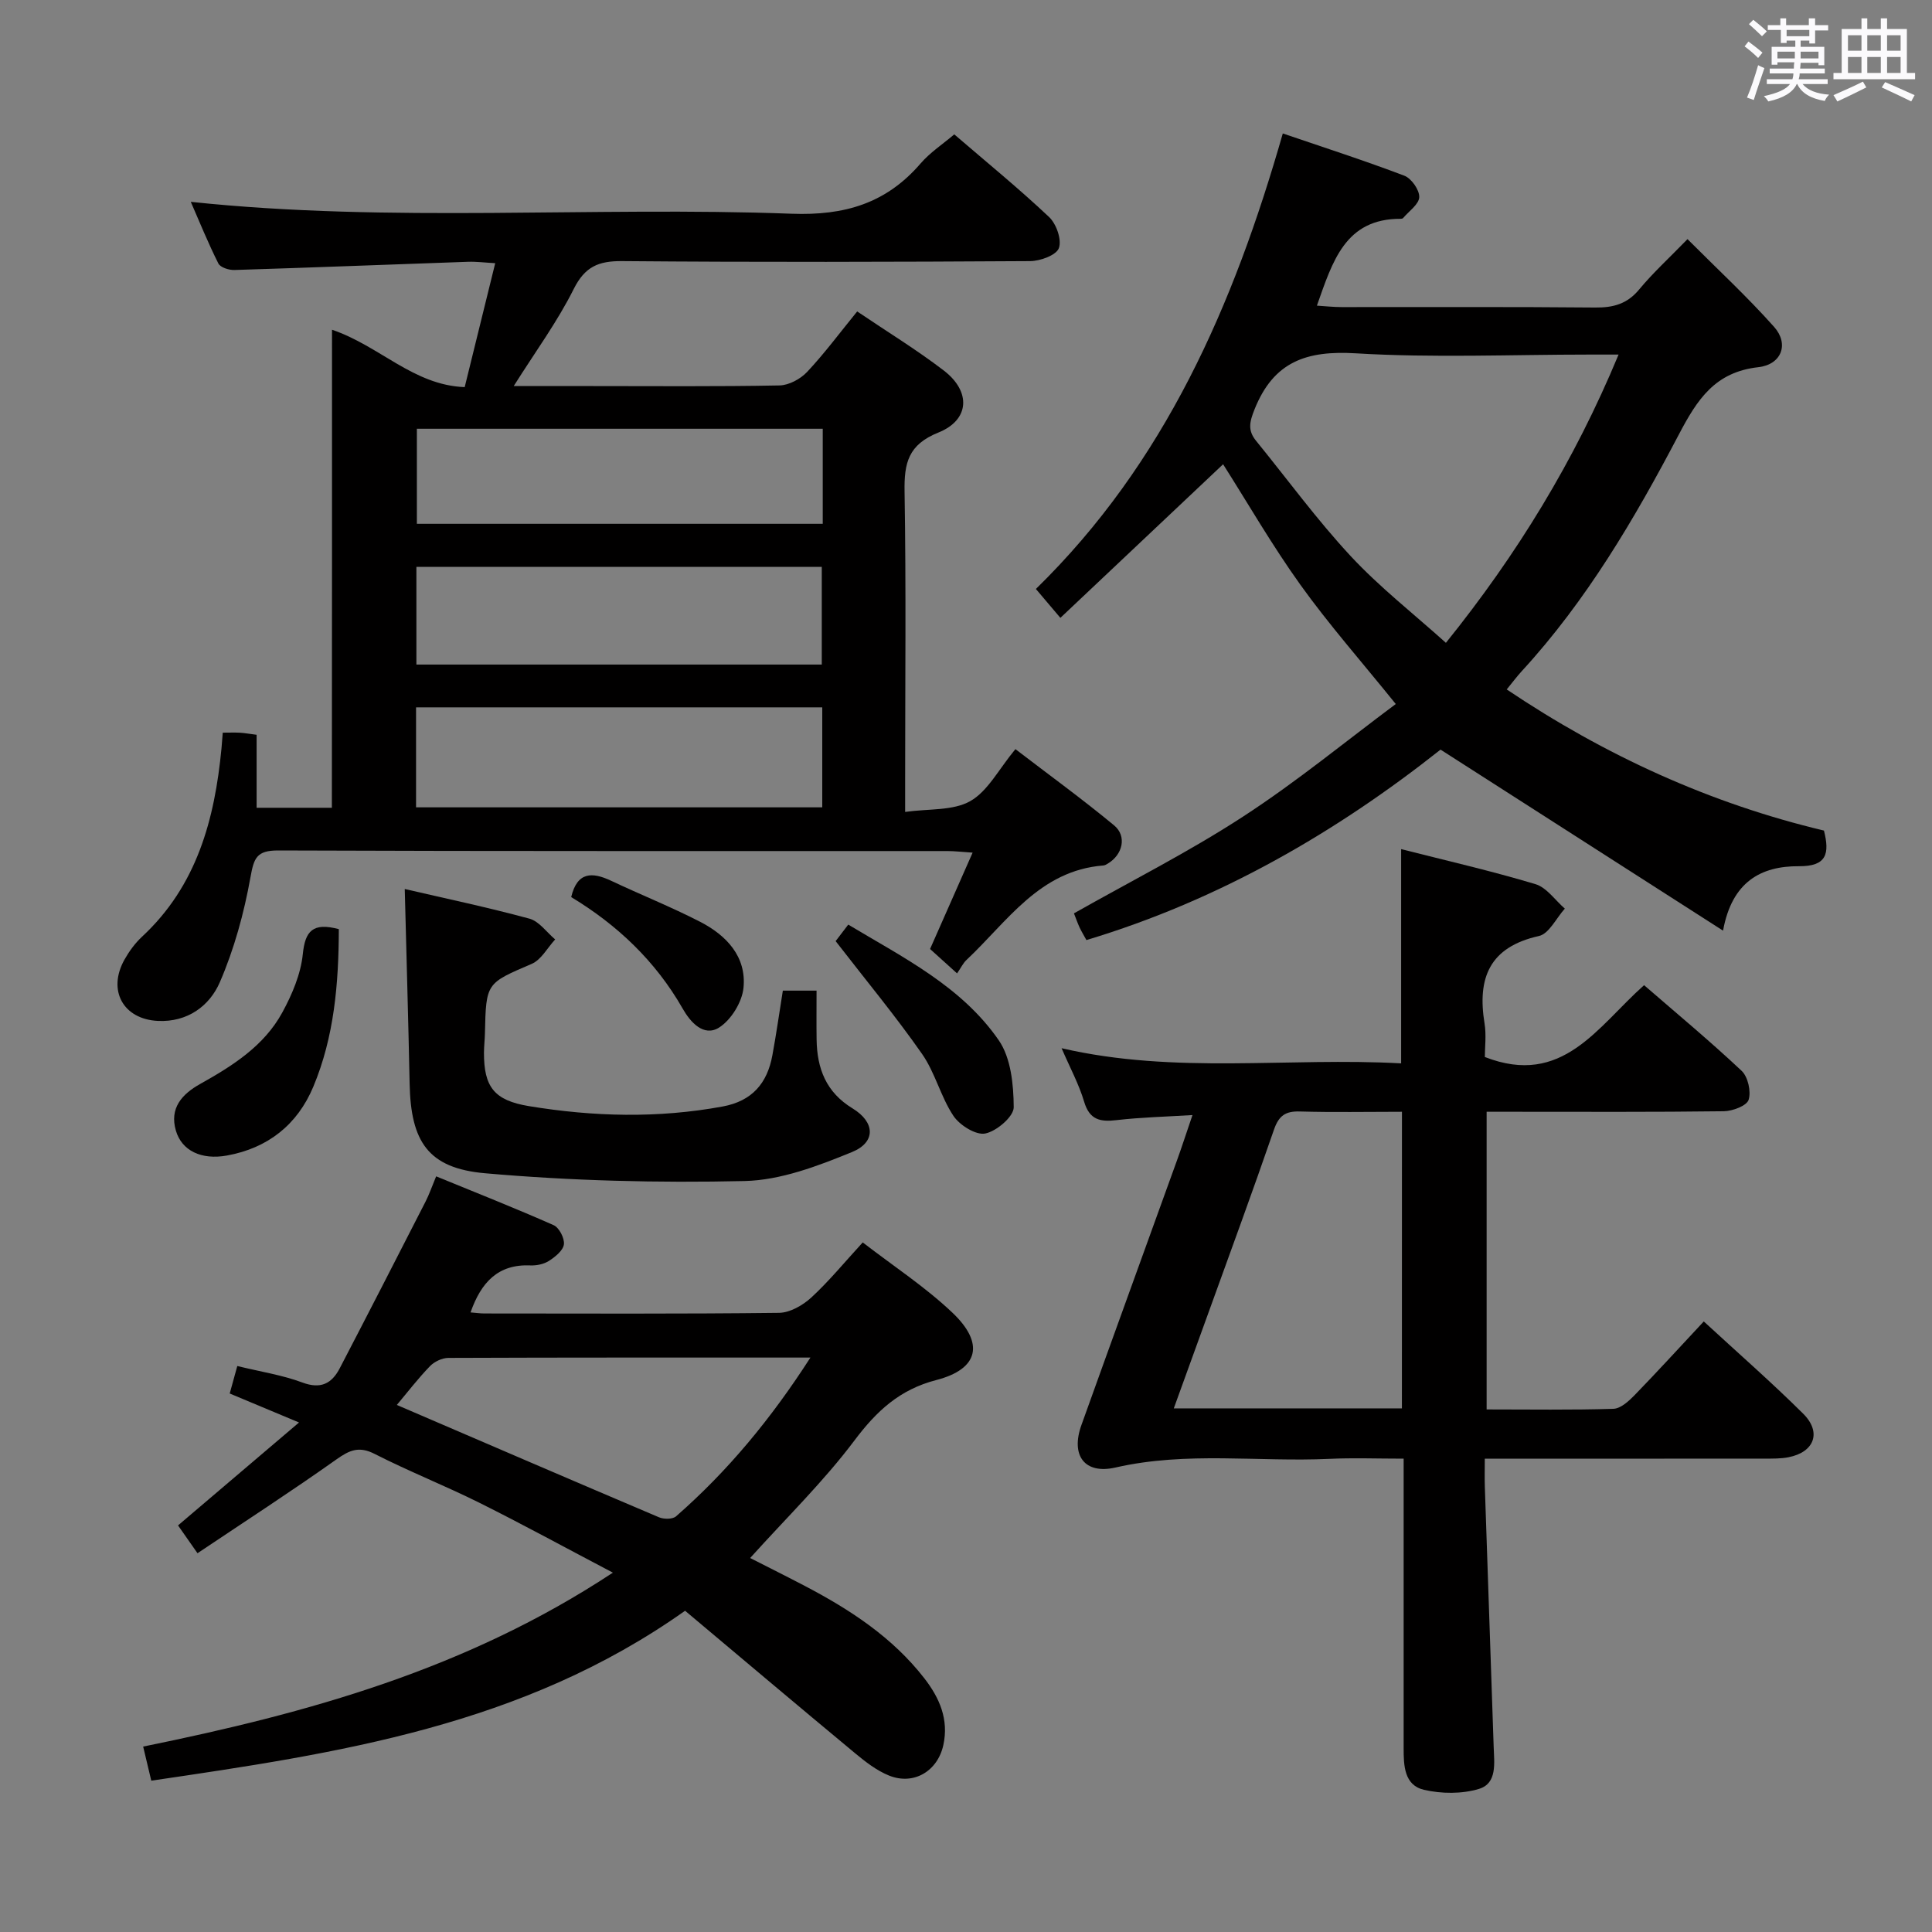 <svg enable-background="new 0 0 400 400" viewBox="0 0 400 400" xmlns="http://www.w3.org/2000/svg"><rect x="0" y="0" width="400" height="400" fill="#808080" stroke="none"/><path d="m361.2 9.6.8-1c.9.7 1.9 1.4 2.9 2.3l-.9 1.1c-1-1-2-1.8-2.8-2.4zm.5 10.6c.9-2.1 1.6-4.3 2.3-6.7.4.2.8.4 1.3.6-.7 2.1-1.5 4.3-2.2 6.6zm.4-15.2.9-.9c1 .8 2 1.6 2.8 2.4l-1 1c-.9-.9-1.8-1.7-2.7-2.5zm12.5-1.2h1.2v1.4h2.7v1.1h-2.7v2.7h-1.2v-.6h-1.8v1.3h4.9v3.8h-1.2v-.5h-3.7c0 .4-.1.9-.1 1.2h5.1v1h-5.2c0 .5-.1.9-.2 1.2h6v1h-5.2c1.1 1.3 2.9 2 5.5 2.2-.4.4-.7.8-.9 1.3-2.9-.5-4.8-1.6-5.7-3.5h-.1c-.8 1.7-2.7 2.9-5.9 3.6-.2-.4-.6-.8-.9-1.1 2.8-.6 4.6-1.4 5.4-2.5h-4.8v-1h5.3c.1-.3.2-.7.2-1.2h-4.9v-1h5c0-.4 0-.8.1-1.3h-3.5v.5h-1.2v-3.7h4.9v-1.3h-1.8v.5h-1.2v-2.7h-2.7v-1h2.6v-1.4h1.2v1.4h4.7v-1.4zm-6.6 8.3h3.6c0-.4 0-.9 0-1.4h-3.6zm1.9-4.6h4.7v-1.3h-4.7zm6.6 3.2h-3.7v1.4h3.7z" fill="#fbfafc"/><path d="m385.3 3.8h1.3v2.2h2.8v-2.2h1.3v2.2h4.1v9.1h1.7v1.3h-16.9v-1.3h1.7v-9.1h4.1v-2.2zm.4 13.1.7 1.2c-1.8.9-3.8 1.9-6 2.9-.2-.4-.5-.8-.8-1.3 2.3-1 4.3-1.9 6.1-2.8zm-3.1-6.4h2.8v-3.2h-2.8zm0 4.6h2.8v-3.3h-2.8zm4-4.6h2.8v-3.2h-2.8zm0 4.6h2.8v-3.3h-2.8zm3.7 1.9c2.1.9 4.1 1.8 6.1 2.7l-.7 1.3c-2.2-1.1-4.2-2-6.1-2.9zm3.2-9.7h-2.8v3.2h2.8v-3.1zm-2.8 7.8h2.8v-3.3h-2.8z" fill="#fbfafc"/><g fill="#010000"><path d="m68.74 68.27c9.89 3.35 16.83 11.48 27.47 11.88 2.14-8.68 4.15-16.84 6.32-25.66-2.17-.12-3.91-.35-5.63-.29-16.12.56-32.24 1.2-48.37 1.7-1.13.04-2.91-.53-3.32-1.35-2.13-4.24-3.92-8.66-5.71-12.76 41.53 4.39 83.01.91 124.37 2.46 11.05.41 19.63-2.16 26.75-10.43 1.93-2.24 4.5-3.92 6.95-6 6.64 5.72 13.36 11.19 19.64 17.12 1.5 1.42 2.65 4.7 2.02 6.43-.53 1.46-3.85 2.68-5.94 2.69-28.16.17-56.33.24-84.49 0-4.91-.04-7.71 1.15-10.03 5.8-3.38 6.76-7.91 12.93-12.41 20.07h16.04c13 0 26 .12 38.99-.13 1.95-.04 4.33-1.33 5.71-2.79 3.62-3.86 6.79-8.14 10.37-12.53 6.18 4.18 12.29 7.91 17.94 12.24 5.66 4.34 5.37 10.22-1.12 12.83-6.27 2.51-7.11 6.34-7.01 12.23.33 19.83.12 39.66.12 59.49v6.83c4.88-.69 9.89-.21 13.47-2.23 3.65-2.06 5.89-6.59 9.36-10.77 6.89 5.28 13.83 10.32 20.43 15.78 2.71 2.24 1.78 6.1-1.32 7.93-.28.17-.6.36-.92.38-13.21 1.04-19.86 11.61-28.31 19.55-.72.67-1.16 1.64-1.96 2.79-2.24-2.02-3.89-3.51-5.59-5.05 2.91-6.59 5.71-12.94 8.81-19.95-2.17-.14-3.71-.33-5.25-.33-46.16-.02-92.33.06-138.49-.12-4.52-.02-5.06 1.56-5.78 5.58-1.33 7.4-3.36 14.83-6.34 21.71-2.13 4.91-6.7 8.29-12.81 8-7.19-.34-10.5-6.32-6.93-12.69.97-1.72 2.19-3.4 3.63-4.74 11.37-10.55 15.05-24.3 16.46-39.02.09-.97.16-1.95.26-3.23 1.32 0 2.44-.05 3.55.01.98.06 1.96.24 3.46.43v15.11h15.58c.03-33.13.03-65.9.03-98.97zm17.4 98.88h84.1c0-7.21 0-13.96 0-20.7-28.24 0-56.12 0-84.1 0zm84.2-78.38c-28.35 0-56.2 0-84.03 0v19.68h84.03c0-6.64 0-12.91 0-19.68zm-84.13 48.82h83.93c0-6.91 0-13.59 0-20.23-28.21 0-55.97 0-83.93 0z"/><path d="m307.41 302c0 2.26-.05 4.06.01 5.85.6 17.95 1.22 35.9 1.83 53.85.11 3.33.76 7.52-3.04 8.67-3.52 1.07-7.77 1.03-11.39.19-4.1-.95-4.22-5.04-4.21-8.65.01-17.99 0-35.99 0-53.98 0-1.8 0-3.6 0-5.93-5.46 0-10.42-.19-15.36.04-14.75.68-29.57-1.58-44.28 1.79-6.46 1.48-9.32-2.52-7.08-8.77 6.55-18.27 13.19-36.52 19.78-54.78 1.01-2.79 1.92-5.62 3.22-9.42-5.66.35-10.71.47-15.71 1.05-3.4.4-5.6-.04-6.72-3.81-1.08-3.63-2.93-7.04-4.67-11.08 23.59 5.46 46.99 1.84 70.3 3.14 0-15.08 0-29.47 0-44.36 9.27 2.36 18.63 4.5 27.8 7.25 2.33.7 4.08 3.33 6.09 5.07-1.77 1.96-3.26 5.2-5.36 5.67-10.26 2.28-12.8 8.71-11.26 18.11.39 2.41.06 4.94.06 6.94 16.1 6.29 23.33-6.31 32.97-14.87 6.84 5.93 13.71 11.63 20.19 17.73 1.32 1.24 2 4.29 1.45 6.01-.4 1.24-3.32 2.33-5.13 2.36-14.49.19-28.99.11-43.48.11-1.78 0-3.57 0-5.63 0v61.63c8.98 0 17.62.14 26.24-.13 1.5-.05 3.17-1.57 4.37-2.8 4.75-4.89 9.34-9.93 14.35-15.29 6.97 6.43 13.98 12.55 20.57 19.09 3.88 3.85 2.33 7.96-3 9.02-1.61.32-3.31.29-4.96.29-17.33.02-34.66.01-51.98.01-1.82 0-3.61 0-5.97 0zm-17.15-71.82c-7.26 0-14.21.14-21.15-.06-2.96-.09-4.34.86-5.34 3.74-4.43 12.85-9.13 25.62-13.75 38.41-2.29 6.34-4.59 12.68-7 19.32h47.23c.01-20.48.01-40.68.01-61.41z"/><path d="m288.98 145.76c-7.14-8.85-13.85-16.46-19.73-24.66s-10.94-16.99-16.02-24.98c-11.22 10.59-22.28 21.03-33.69 31.8-2.18-2.57-3.53-4.16-5.07-5.98 26.74-26.12 40.93-58.73 51.12-94.31 8.43 2.88 16.88 5.6 25.17 8.75 1.46.56 3.13 2.94 3.08 4.43-.05 1.48-2.13 2.9-3.34 4.33-.09.11-.31.16-.47.16-11.55-.06-14.14 8.85-17.38 17.98 1.75.11 3.44.3 5.13.3 17.49.02 34.99-.08 52.48.09 3.76.04 6.64-.74 9.13-3.76 2.85-3.44 6.18-6.48 9.99-10.4 6.18 6.2 12.36 11.91 17.93 18.17 3.15 3.54 1.54 7.8-3.26 8.34-8.97 1.01-12.62 6.61-16.5 14.01-9.11 17.36-19.08 34.34-32.49 48.93-1 1.09-1.89 2.29-3.11 3.78 20.37 13.68 42.13 23.62 65.68 29.22 1.22 4.82.54 7.42-5.17 7.38-7.82-.05-13.88 3.18-15.72 13.34-19.96-12.79-38.94-24.95-58.49-37.48-21.39 16.94-45.62 31.11-73.32 39.43-.53-.97-1.02-1.77-1.42-2.62-.41-.89-.73-1.83-1.16-2.91 11.77-6.66 23.78-12.72 34.99-20.02 11.1-7.21 21.38-15.68 31.64-23.32zm46.13-72.35c-2.48 0-4.26 0-6.03 0-16.13 0-32.31.71-48.39-.26-10.16-.61-16.97 1.69-20.93 11.55-1.09 2.71-1.45 4.41.3 6.57 6.5 7.98 12.59 16.34 19.58 23.86 6.03 6.48 13.1 12 19.72 17.96 14.7-18.26 26.55-37.55 35.75-59.68z"/><path d="m178.62 257.23c6.36 4.91 12.94 9.21 18.55 14.53 6.73 6.37 5.46 11.69-3.31 13.96-7.61 1.97-12.37 6.41-16.96 12.52-6.36 8.47-14.04 15.95-21.59 24.33 3.86 1.97 7.64 3.85 11.38 5.81 9.35 4.9 18.1 10.62 24.68 19.09 3.14 4.05 5.1 8.49 3.94 13.82-1.17 5.39-6.12 8.4-11.27 6.31-2.54-1.03-4.86-2.83-7-4.61-11.74-9.74-23.4-19.59-35.2-29.5-33.69 23.87-71.79 29.48-110.52 35.18-.64-2.71-1.15-4.83-1.68-7.06 34.14-6.94 66.93-15.99 97.25-36.01-9.92-5.21-18.69-10.01-27.64-14.47-7.13-3.55-14.58-6.49-21.68-10.11-3.25-1.66-5.2-.79-7.91 1.13-9.3 6.59-18.88 12.8-28.77 19.43-1.86-2.66-2.96-4.24-4.03-5.76 8.18-6.96 16.21-13.8 25.05-21.31-5.48-2.29-9.7-4.05-14.35-6 .54-1.96 1.04-3.76 1.57-5.69 4.82 1.18 9.3 1.86 13.46 3.41 3.84 1.44 6.11.21 7.76-2.96 5.97-11.47 11.87-22.98 17.76-34.5.75-1.46 1.28-3.03 2.19-5.22 8.23 3.37 16.35 6.58 24.33 10.11 1.14.51 2.28 2.72 2.12 3.97-.16 1.27-1.79 2.58-3.07 3.41-1.05.68-2.55 1-3.83.95-6.72-.3-10.23 3.47-12.43 9.73 1.06.08 1.97.22 2.88.22 20.33.01 40.66.11 60.99-.13 2.26-.03 4.91-1.55 6.67-3.16 3.67-3.38 6.84-7.26 10.66-11.42zm-10.83 23.84c-25.71 0-50.34-.03-74.97.07-1.29.01-2.89.77-3.8 1.71-2.5 2.59-4.7 5.46-6.86 8.03 18.31 7.87 36.26 15.61 54.26 23.25 1.01.43 2.84.44 3.55-.19 10.68-9.34 19.63-20.14 27.82-32.87z"/><path d="m83.8 184.06c8.45 1.96 17.2 3.8 25.82 6.14 2.01.55 3.56 2.82 5.32 4.3-1.6 1.73-2.88 4.21-4.86 5.06-9.39 4.04-9.45 3.88-9.68 14.37-.03 1.33-.19 2.66-.2 3.99-.02 7.11 2.1 9.9 9.3 11.09 13.34 2.2 26.72 2.55 40.11.08 6.1-1.12 9.24-4.81 10.3-10.59.81-4.38 1.43-8.79 2.17-13.4h6.98c0 3.54-.04 6.84.01 10.13.09 5.99 1.94 10.9 7.44 14.25 4.69 2.86 4.87 7-.11 9.04-7.09 2.9-14.76 5.83-22.24 6-17.9.41-35.9-.04-53.73-1.61-11.85-1.04-15.37-6.59-15.62-18.5-.27-13.24-.66-26.49-1.01-40.35z"/><path d="m70.15 192.37c-.03 11.26-.95 22.28-5.29 32.64-3.29 7.85-9.43 12.71-17.88 14.23-5.32.96-9.35-1.02-10.56-5.14-1.37-4.66 1.24-7.56 5.01-9.67 6.72-3.76 13.25-7.88 17.03-14.83 2.02-3.71 3.8-7.9 4.23-12.03.48-4.84 2.08-6.63 7.46-5.2z"/><path d="m173.01 194.85c.42-.55 1.31-1.71 2.61-3.42 11.4 6.84 23.44 12.78 31.15 23.93 2.54 3.67 3.08 9.2 3.11 13.89.01 1.91-3.54 4.96-5.89 5.43-1.94.39-5.3-1.71-6.6-3.66-2.63-3.95-3.77-8.92-6.48-12.8-5.46-7.82-11.56-15.18-17.9-23.37z"/><path d="m118.26 185.73c1.25-5.26 4.33-5.23 8.26-3.38 6.13 2.9 12.44 5.41 18.46 8.51 5.43 2.8 9.61 7.22 8.95 13.68-.3 2.96-2.57 6.64-5.06 8.21-3.18 1.99-5.95-1.14-7.52-3.91-5.65-9.91-13.64-17.4-23.09-23.11z"/></g></svg>